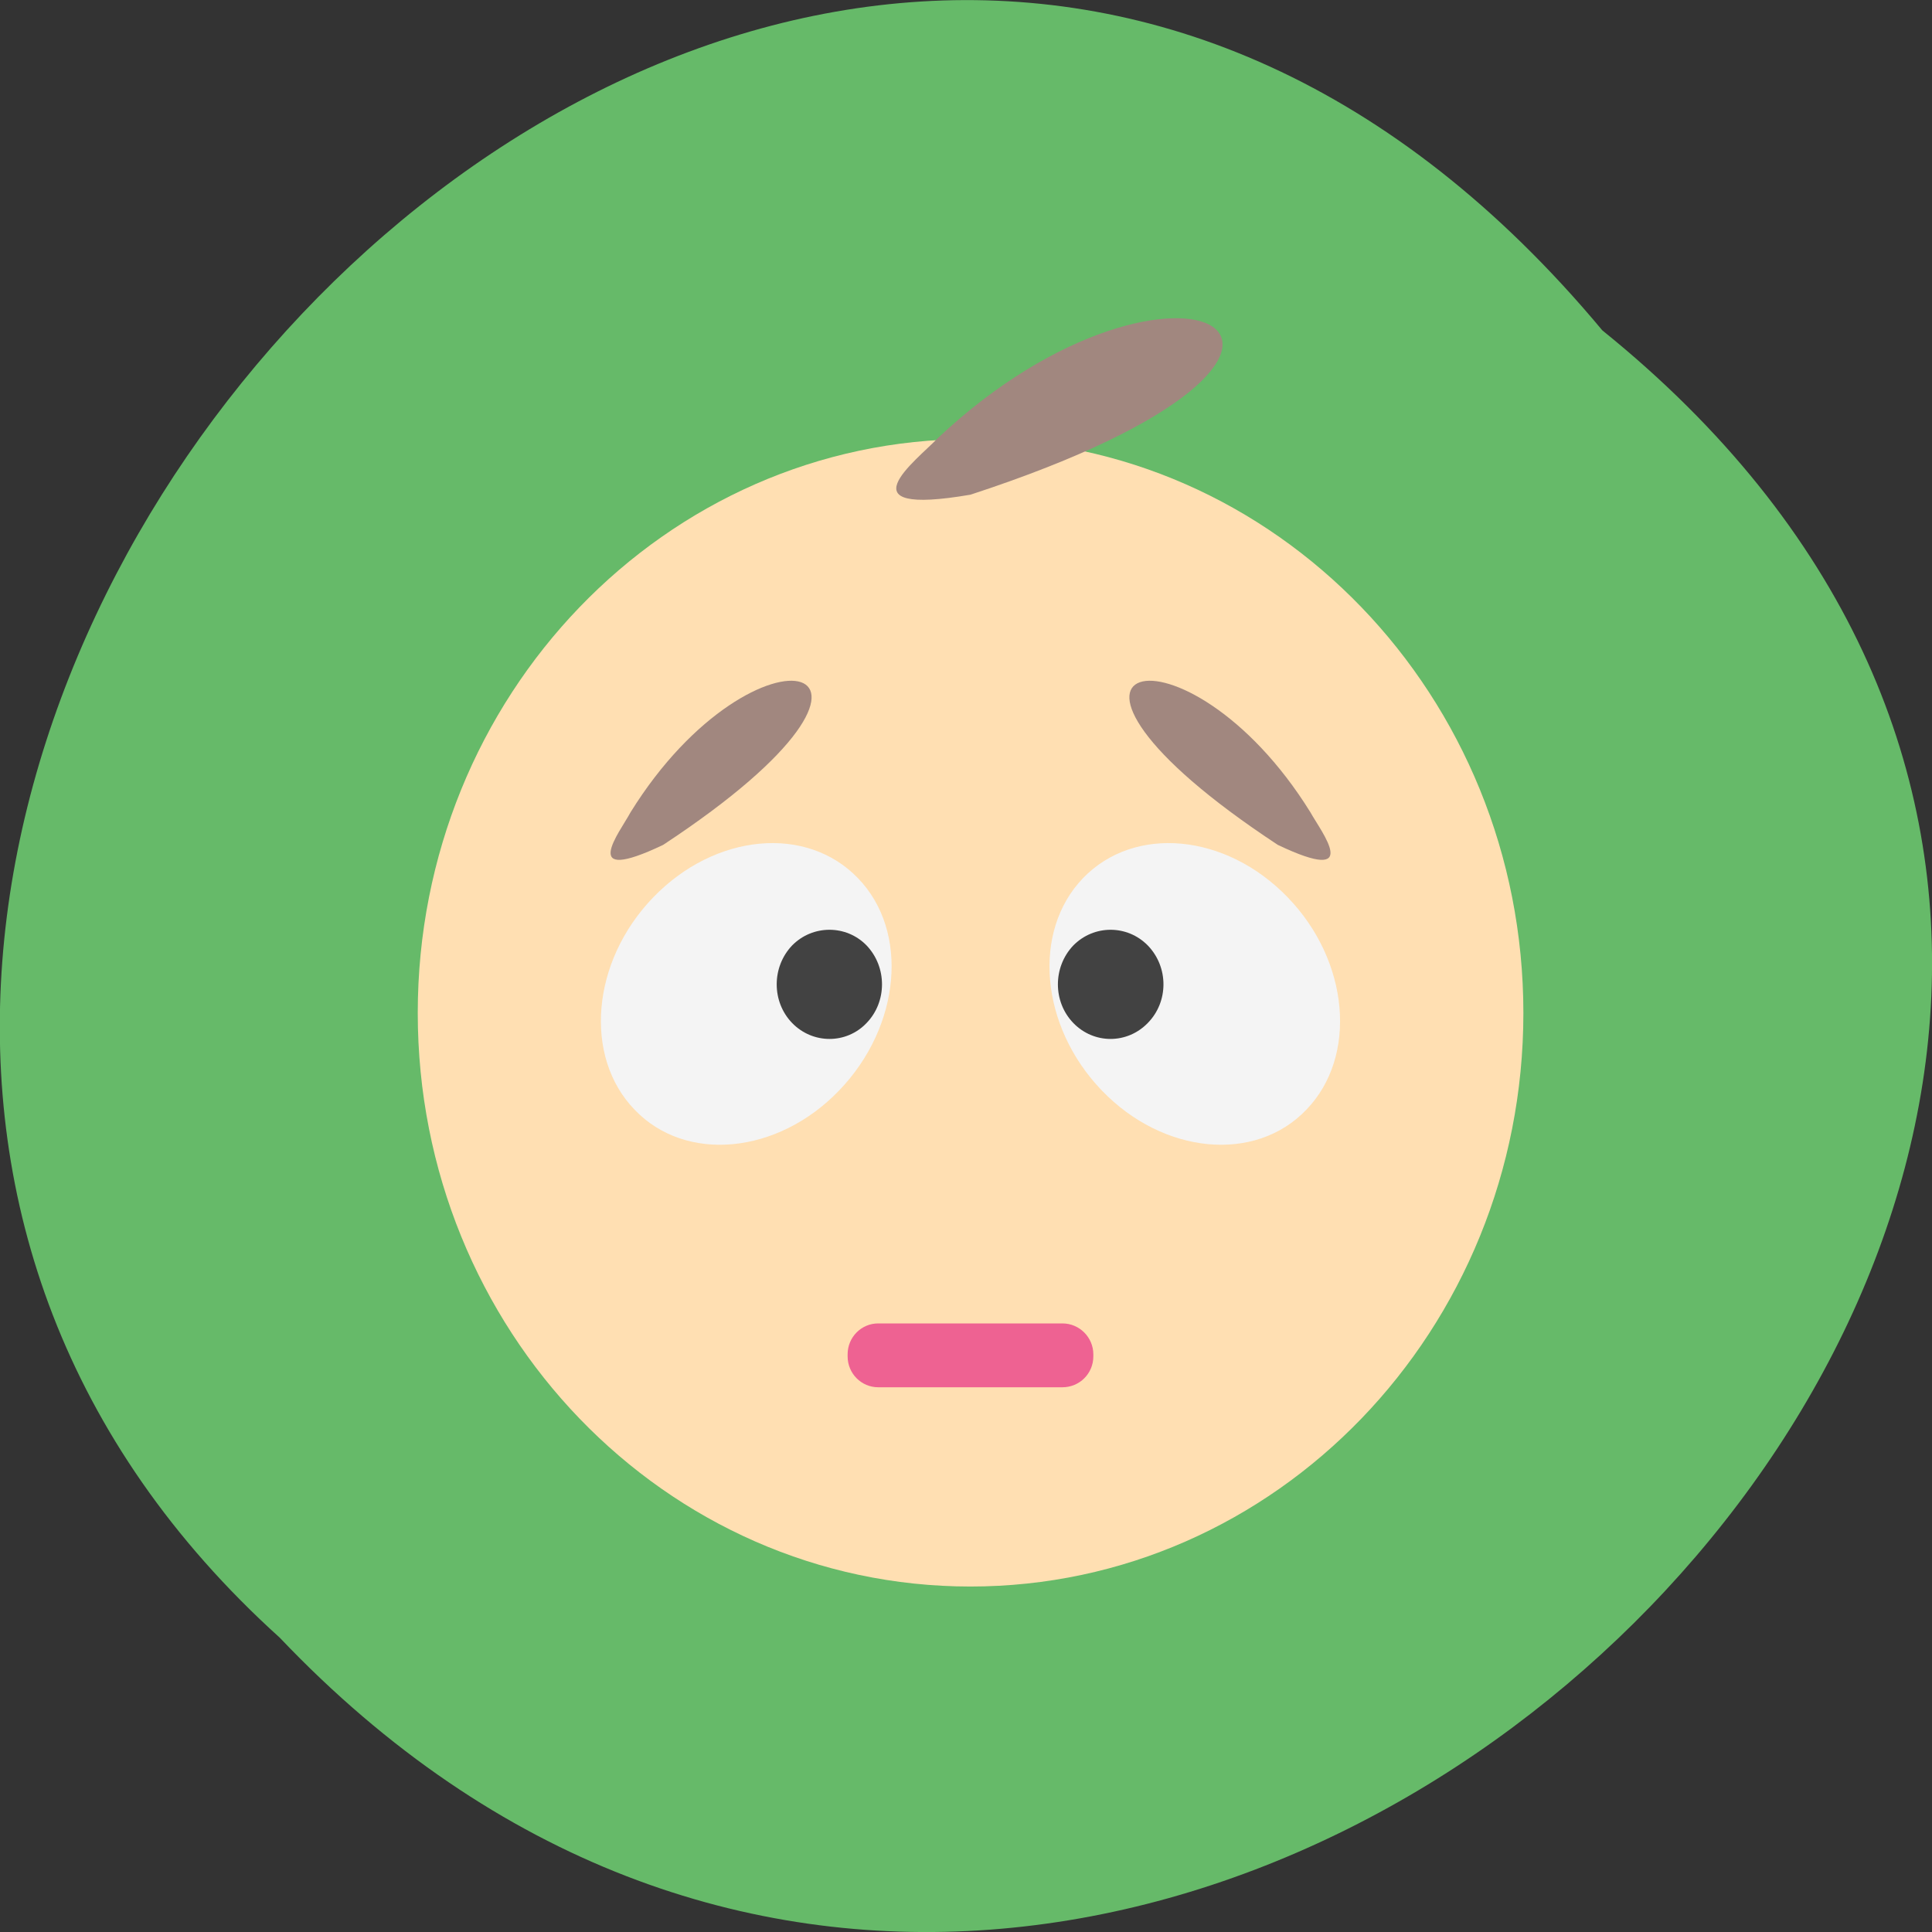 <svg xmlns="http://www.w3.org/2000/svg" viewBox="0 0 22 22"><rect x="0" y="0" width="22" height="22" fill="#333333" stroke="none"/><path d="m 18.246 3.762 c 11.164 9.01 -5.18 25.277 -15.06 14.887 c -9.898 -8.941 5.551 -26.297 15.06 -14.887" fill="#66ba69"/><path d="m 11.05 5 c 3.477 0 6.297 2.926 6.297 6.535 c 0 3.609 -2.82 6.531 -6.297 6.531 c -3.477 0 -6.293 -2.922 -6.293 -6.531 c 0 -3.609 2.816 -6.535 6.293 -6.535" fill="#ffdfb2"/><g fill-opacity="0.996"><path d="m 14.664 10.219 c -0.703 -0.73 -1.746 -0.828 -2.332 -0.219 c -0.582 0.605 -0.488 1.688 0.215 2.418 c 0.699 0.727 1.746 0.828 2.328 0.219 c 0.586 -0.605 0.492 -1.691 -0.211 -2.418" fill="#f4f4f4"/><path d="m 13.07 10.766 c -0.234 -0.238 -0.613 -0.238 -0.848 0 c -0.234 0.246 -0.234 0.641 0 0.883 c 0.234 0.242 0.613 0.242 0.848 0 c 0.238 -0.242 0.238 -0.637 0 -0.883" fill="#424242"/><path d="m 7.438 10.219 c 0.703 -0.73 1.746 -0.828 2.332 -0.219 c 0.586 0.605 0.488 1.688 -0.215 2.418 c -0.699 0.727 -1.746 0.828 -2.328 0.219 c -0.586 -0.605 -0.492 -1.691 0.211 -2.418" fill="#f4f4f4"/><path d="m 9.02 10.766 c 0.234 -0.238 0.617 -0.238 0.848 0 c 0.234 0.246 0.234 0.641 0 0.883 c -0.23 0.242 -0.613 0.242 -0.848 0 c -0.234 -0.242 -0.234 -0.637 0 -0.883" fill="#424242"/></g><g fill="#a1877f"><path d="m 10.68 4.988 c 2.723 -2.562 5.5 -1.031 0.371 0.645 c -1.48 0.254 -0.617 -0.387 -0.371 -0.645"/><path d="m 7.18 9.25 c 1.426 -2.301 3.629 -1.773 0.371 0.371 c -0.977 0.465 -0.492 -0.145 -0.371 -0.371"/></g><path d="m 10 15.07 h 2.098 c 0.195 0 0.352 0.16 0.352 0.352 v 0.023 c 0 0.195 -0.156 0.352 -0.352 0.352 h -2.098 c -0.191 0 -0.348 -0.156 -0.348 -0.352 v -0.023 c 0 -0.195 0.156 -0.352 0.348 -0.352" fill="#ee6292"/><path d="m 14.922 9.25 c -1.426 -2.301 -3.629 -1.773 -0.371 0.371 c 0.977 0.465 0.496 -0.145 0.371 -0.371" fill="#a1877f"/></svg>